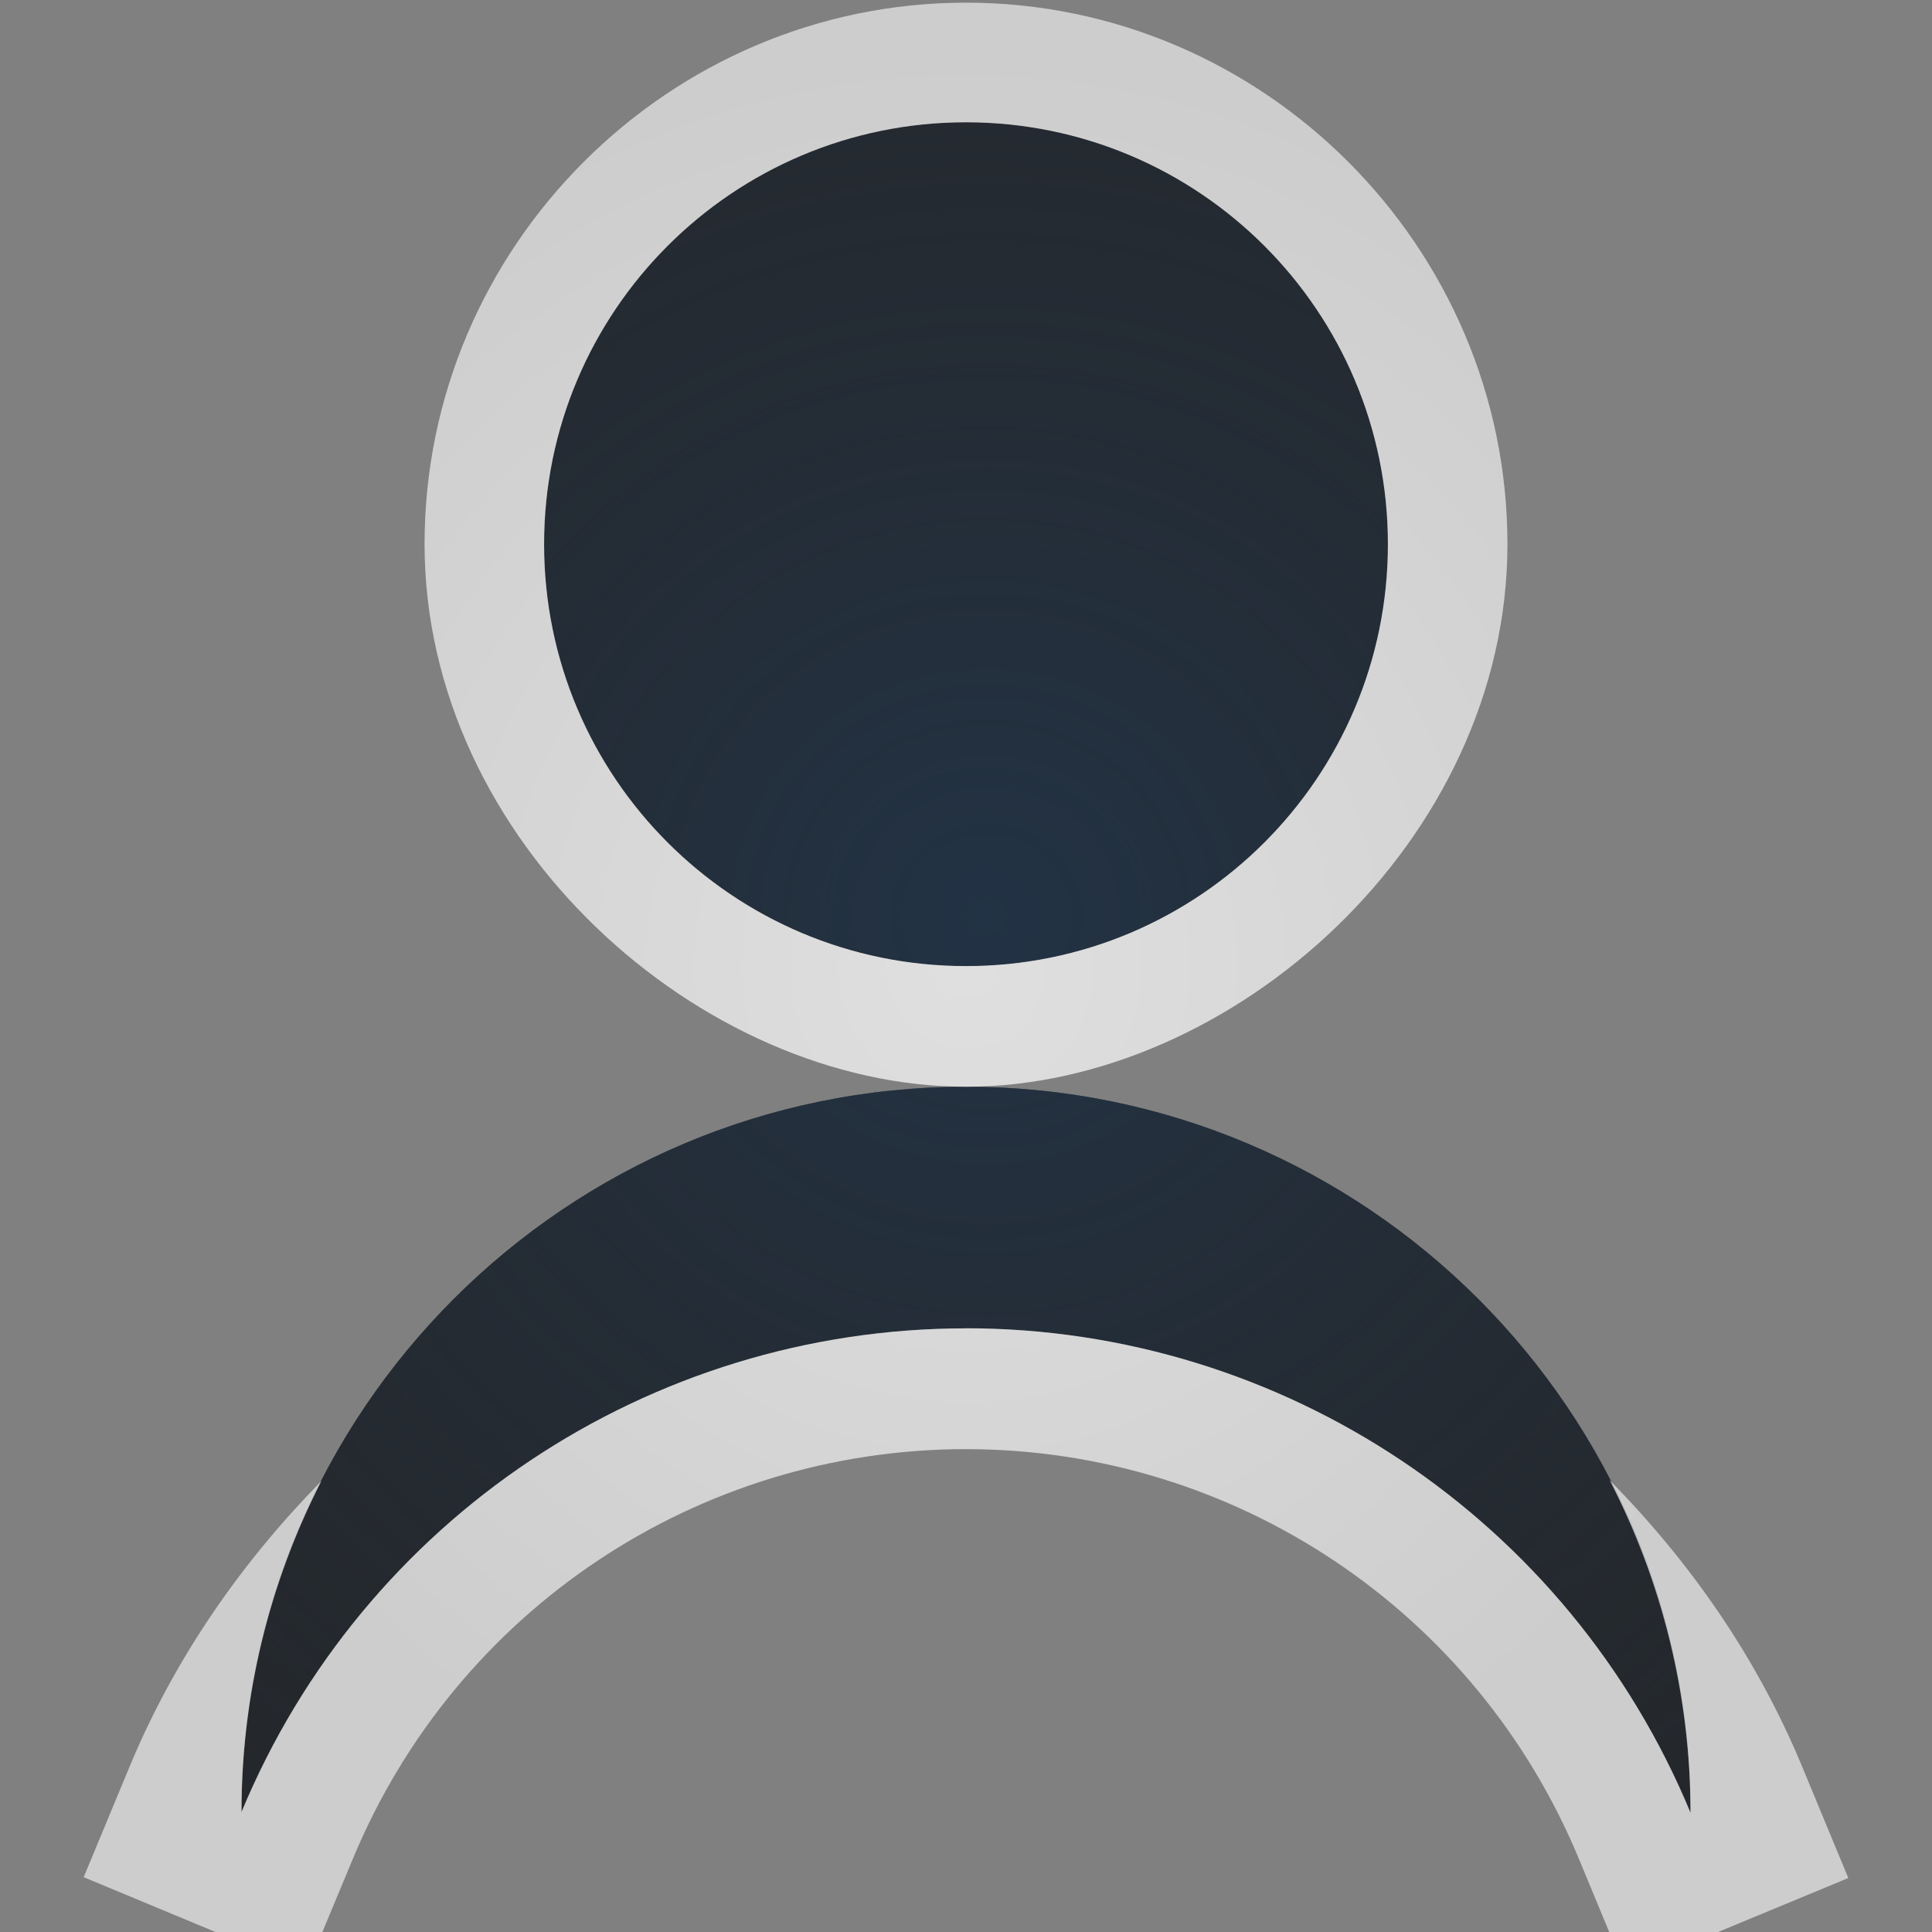 <?xml version="1.0" encoding="UTF-8"?>
<!-- Created with Inkscape (http://www.inkscape.org/) -->
<svg width="16" height="16" version="1.1" xmlns="http://www.w3.org/2000/svg" xmlns:cc="http://creativecommons.org/ns#" xmlns:dc="http://purl.org/dc/elements/1.1/" xmlns:rdf="http://www.w3.org/1999/02/22-rdf-syntax-ns#">
	<rect width="100%" height="100%" fill="#808080" stroke="none"/>
	<defs>
		<radialGradient id="b" cx="353.29" cy="-94.554" r="7.254" gradientTransform="matrix(1.425 0 0 1.379 -495.27 137.98)" gradientUnits="userSpaceOnUse">
			<stop stop-color="#213851" stop-opacity=".906" offset="0"/>
			<stop stop-color="#27303a" stop-opacity="0" offset="1"/>
		</radialGradient>
		<radialGradient id="a" cx="8" cy="7.03" r="7.307" gradientTransform="matrix(1 0 0 1.048 0 .63)" gradientUnits="userSpaceOnUse">
			<stop stop-color="#ffffff" stop-opacity=".749" offset="0"/>
			<stop stop-color="#ffffff" stop-opacity=".605" offset="1"/>
		</radialGradient>
	</defs>
	<path d="m8 1.012c-1.93 3e-7 -3.494 1.564-3.494 3.494 3e-7 1.93 1.564 3.494 3.494 3.494 1.93-3e-7 3.494-1.564 3.494-3.494s-1.564-3.494-3.494-3.494zm0 7.988c-3.314 3e-7 -6 2.686-6 6v0.006c1.007-2.425 3.374-4.005 6-4.006 2.627 2e-3 4.994 1.585 6 4.012v-0.012c0-3.314-2.686-6-6-6z" fill="#090d11" fill-opacity=".766" style="paint-order:normal"/>
	<path d="m8 1.012c-1.93 3e-7 -3.494 1.564-3.494 3.494 3e-7 1.93 1.564 3.494 3.494 3.494 1.93-3e-7 3.494-1.564 3.494-3.494s-1.564-3.494-3.494-3.494zm0 7.988c-3.314 3e-7 -6 2.686-6 6v0.006c1.007-2.425 3.374-4.005 6-4.006 2.627 2e-3 4.994 1.585 6 4.012v-0.012c0-3.314-2.686-6-6-6z" fill="url(#b)" fill-opacity=".753" style="paint-order:normal"/>
	<path d="m8 0.022c-2.463 4.5e-7 -4.484 2.021-4.484 4.484 4e-7 2.463 2.287 4.494 4.484 4.494 2.197-4e-7 4.484-2.03 4.484-4.494 0-2.463-2.021-4.484-4.484-4.484zm0 0.991c1.93 3e-7 3.494 1.564 3.494 3.494s-1.564 3.494-3.494 3.494c-1.93-3e-7 -3.494-1.564-3.494-3.494 3e-7 -1.93 1.564-3.494 3.494-3.494zm0 9.988c-2.626 9.85e-4 -4.993 1.581-6 4.006v-0.006c5.632e-4 -0.952 0.228-1.89 0.662-2.736-0.659 0.671-1.211 1.458-1.586 2.359l-0.383 0.922 1.846 0.768 0.385-0.924c0.854-2.054 2.852-3.388 5.076-3.389 2.226 0.002 4.224 1.338 5.076 3.394l0.383 0.924 1.848-0.766-0.383-0.924c-0.376-0.907-0.93-1.697-1.594-2.371 0.438 0.848 0.668 1.788 0.67 2.742v0.012c-1.006-2.427-3.373-4.01-6-4.012z" color="#000000" color-rendering="auto" dominant-baseline="auto" fill="url(#a)" fill-opacity=".999" image-rendering="auto" shape-rendering="auto" solid-color="#000000" style="font-feature-settings:normal;font-variant-alternates:normal;font-variant-caps:normal;font-variant-ligatures:normal;font-variant-numeric:normal;font-variant-position:normal;isolation:auto;mix-blend-mode:normal;paint-order:normal;shape-padding:0;text-decoration-color:#000000;text-decoration-line:none;text-decoration-style:solid;text-indent:0;text-orientation:mixed;text-transform:none;white-space:normal"/>
</svg>
